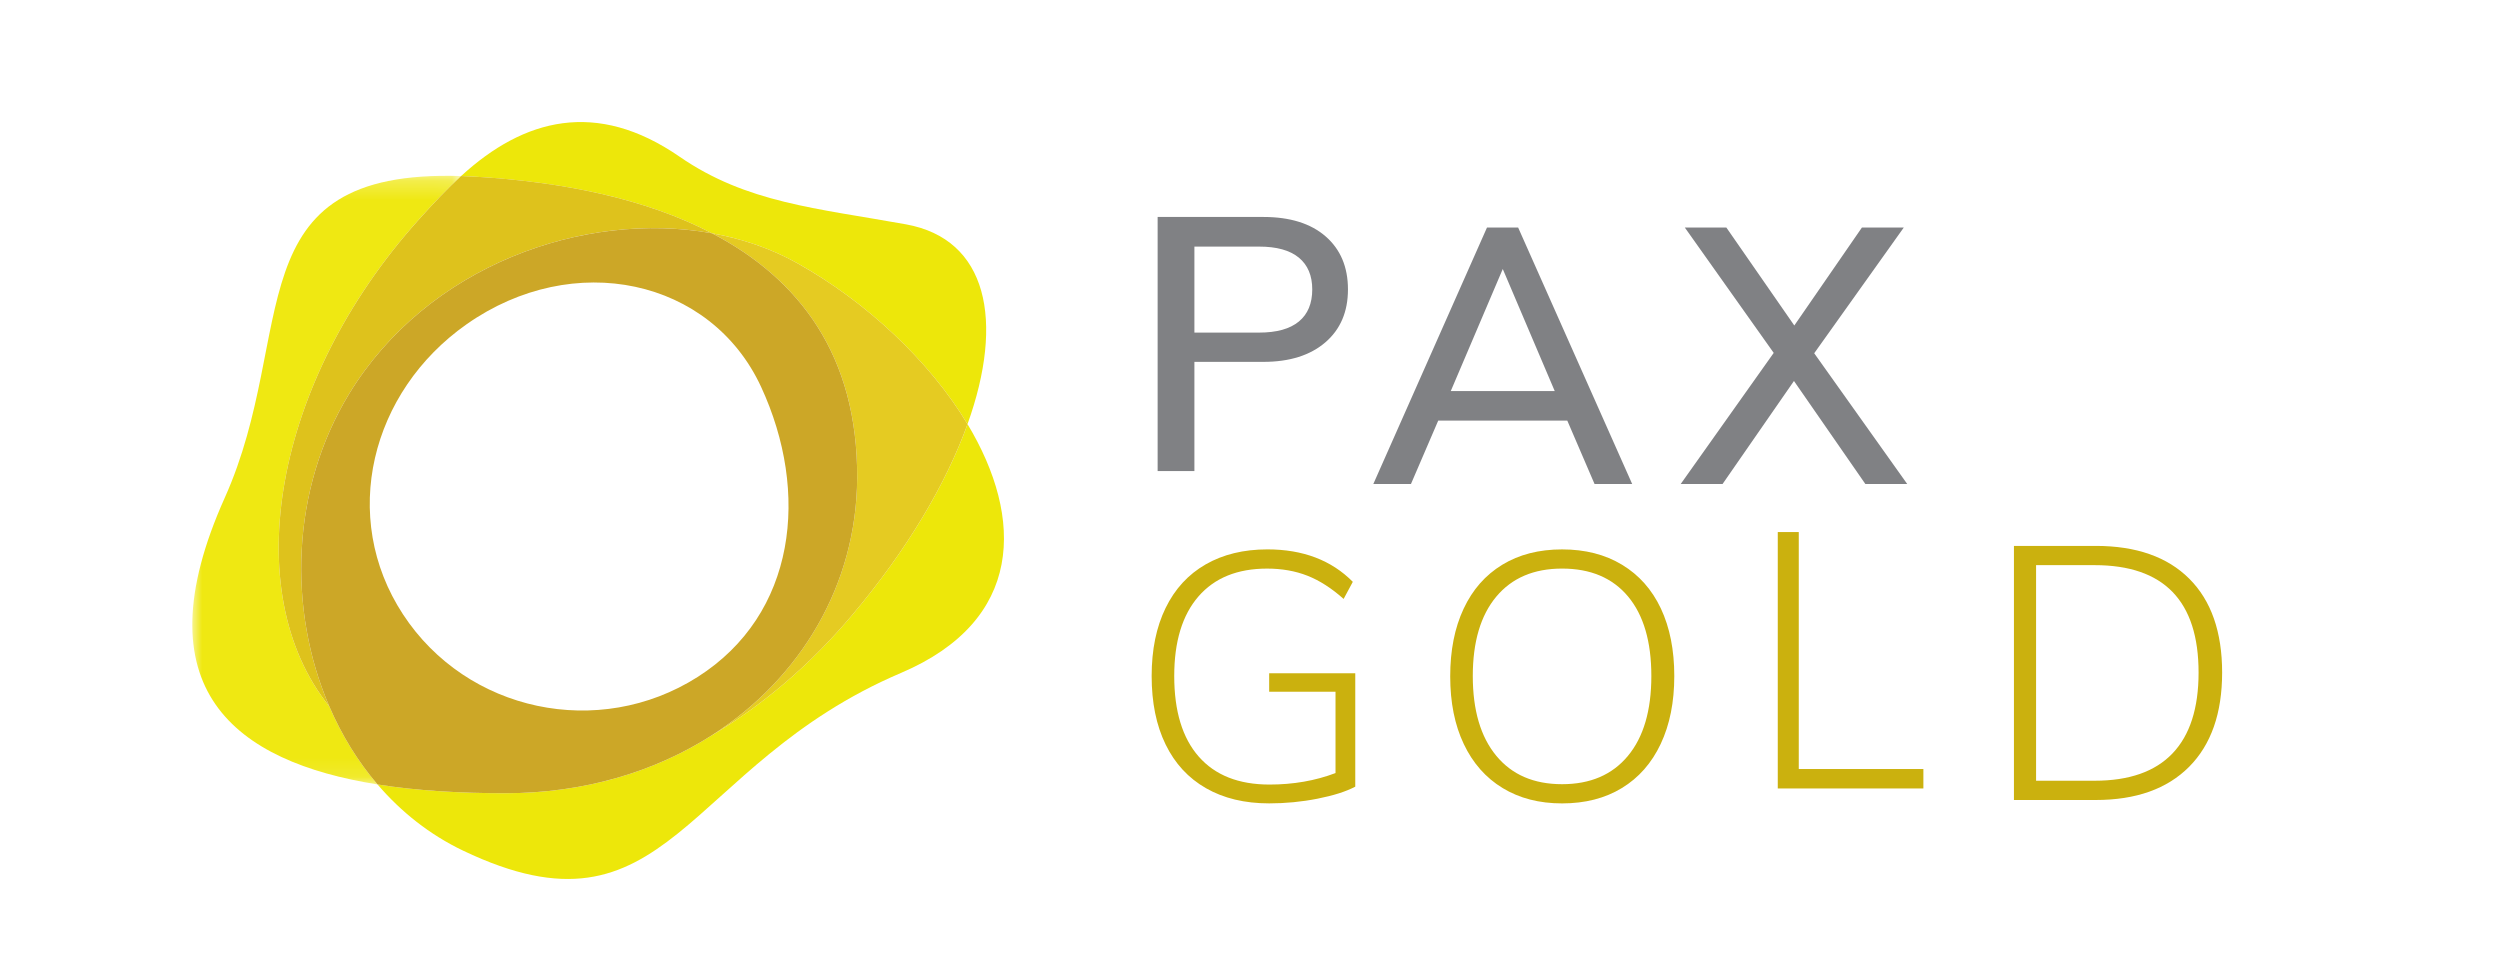 <?xml version="1.0" encoding="UTF-8"?>
<svg width="130px" height="50px" viewBox="0 0 130 50" version="1.1" xmlns="http://www.w3.org/2000/svg" xmlns:xlink="http://www.w3.org/1999/xlink">
    <!-- Generator: Sketch 61.2 (89653) - https://sketch.com -->
    <title>img_ecosystem_2</title>
    <desc>Created with Sketch.</desc>
    <defs>
        <polygon id="path-1" points="0 0.237 13.975 0.237 13.975 31.887 0 31.887"></polygon>
    </defs>
    <g id="控件" stroke="none" stroke-width="1" fill="none" fill-rule="evenodd">
        <g id="PAX-Gold_Logo-1" transform="translate(-266, 1)">
            <g transform="translate(276, 5)">
                <g>
                    <g id="Group-18">
                        <g id="Group-3" transform="translate(0, 2.904)">
                            <g id="Fill-1-Clipped">
                                <g>
                                    <mask id="mask-2" fill="white">
                                        <use xlink:href="#path-1"></use>
                                    </mask>
                                    <g id="path-1"></g>
                                    <path d="M11.73,2.567 C12.538,1.665 13.274,0.894 13.975,0.25 C2.099,-0.128 5.556,8.36 1.685,16.986 C-2.772,26.922 2.21,30.708 9.633,31.887 C8.604,30.686 7.764,29.314 7.125,27.831 C2.311,21.841 4.249,10.928 11.73,2.567" id="Fill-1" fill="#EFE812" fill-rule="nonzero" mask="url(#mask-2)"></path>
                                </g>
                            </g>
                        </g>
                        <path d="M40.312,16.055 C39.206,19.132 37.178,22.585 34.31,25.985 C32.075,28.632 29.591,30.718 27.027,32.229 C24.061,34.128 20.383,35.248 16.27,35.248 C13.969,35.248 11.707,35.121 9.632,34.792 C10.857,36.22 12.347,37.405 14.078,38.232 C24.817,43.366 25.495,33.829 36.857,28.99 C43.236,26.272 43.259,20.96 40.312,16.055" id="Fill-4" fill="#EDE70A" fill-rule="nonzero"></path>
                        <path d="M27.022,6.13 C28.606,6.416 30.109,6.931 31.455,7.682 C35.061,9.699 38.346,12.786 40.311,16.055 C42.245,10.667 41.345,6.433 37.113,5.666 C32.46,4.825 28.823,4.555 25.329,2.142 C21.024,-0.829 17.251,0.15 13.977,3.155 C14.207,3.161 14.443,3.173 14.686,3.187 C19.228,3.451 23.564,4.325 27.022,6.13" id="Fill-6" fill="#EDE70A" fill-rule="nonzero"></path>
                        <path d="M11.73,5.472 C4.249,13.833 2.311,24.745 7.125,30.735 C4.964,25.721 5.114,19.466 8.159,14.473 C12.214,7.825 20.346,4.925 27.022,6.13 C23.564,4.325 19.228,3.451 14.687,3.185 C14.443,3.172 14.207,3.163 13.975,3.154 C13.274,3.799 12.538,4.569 11.73,5.472" id="Fill-8" fill="#DEC21C" fill-rule="nonzero"></path>
                        <path d="M31.454,7.683 C30.108,6.93 28.606,6.416 27.022,6.13 C31.577,8.507 34.607,12.501 34.573,18.862 C34.542,24.382 31.658,29.259 27.026,32.229 C29.59,30.718 32.076,28.633 34.311,25.984 C37.178,22.586 39.205,19.133 40.311,16.055 C38.346,12.786 35.061,9.698 31.454,7.683" id="Fill-10" fill="#E5CB22" fill-rule="nonzero"></path>
                        <path d="M27.023,6.13 C20.346,4.927 12.215,7.824 8.159,14.472 C5.114,19.466 4.963,25.722 7.125,30.735 C7.764,32.217 8.603,33.592 9.634,34.793 C11.707,35.122 13.969,35.248 16.27,35.248 C20.383,35.248 24.061,34.127 27.025,32.229 C31.659,29.26 34.543,24.381 34.572,18.862 C34.608,12.501 31.576,8.507 27.023,6.13 M26.273,29.205 C21.131,32.47 14.275,31.014 10.958,25.949 C7.641,20.885 9.281,14.364 14.261,10.863 C19.831,6.949 26.973,8.493 29.577,14.117 C32.116,19.602 31.414,25.938 26.273,29.205" id="Fill-12" fill="#CCA727" fill-rule="nonzero"></path>
                        <path d="M60.474,29.009 L60.474,34.906 C59.997,35.159 59.342,35.368 58.511,35.532 C57.679,35.696 56.842,35.776 55.997,35.776 C54.724,35.776 53.63,35.513 52.712,34.987 C51.795,34.462 51.094,33.703 50.611,32.711 C50.127,31.719 49.886,30.534 49.886,29.154 C49.886,27.788 50.127,26.608 50.611,25.616 C51.094,24.624 51.789,23.869 52.694,23.349 C53.6,22.829 54.669,22.568 55.906,22.568 C57.752,22.568 59.233,23.131 60.346,24.255 L59.868,25.144 C59.244,24.589 58.618,24.186 57.988,23.938 C57.357,23.69 56.658,23.567 55.887,23.567 C54.346,23.567 53.155,24.05 52.317,25.018 C51.479,25.985 51.06,27.365 51.06,29.154 C51.06,30.981 51.486,32.378 52.336,33.345 C53.186,34.313 54.412,34.797 56.015,34.797 C57.25,34.797 58.395,34.598 59.447,34.199 L59.447,29.971 L55.997,29.971 L55.997,29.009 L60.474,29.009 Z" id="Fill-14" fill="#CBB10E" fill-rule="nonzero"></path>
                        <path d="M68.136,34.978 C67.261,34.446 66.589,33.684 66.118,32.692 C65.646,31.701 65.411,30.528 65.411,29.172 C65.411,27.819 65.643,26.645 66.109,25.653 C66.573,24.661 67.243,23.9 68.118,23.367 C68.992,22.834 70.029,22.569 71.228,22.569 C72.427,22.569 73.466,22.834 74.347,23.367 C75.229,23.9 75.901,24.657 76.366,25.643 C76.83,26.63 77.063,27.8 77.063,29.154 C77.063,30.509 76.828,31.685 76.357,32.683 C75.886,33.682 75.213,34.446 74.338,34.978 C73.464,35.511 72.427,35.777 71.228,35.777 C70.041,35.777 69.011,35.511 68.136,34.978 M74.65,33.309 C75.464,32.33 75.87,30.945 75.87,29.154 C75.87,27.364 75.467,25.986 74.659,25.017 C73.852,24.051 72.709,23.566 71.228,23.566 C69.759,23.566 68.619,24.053 67.806,25.026 C66.992,26.001 66.585,27.377 66.585,29.154 C66.585,30.932 66.992,32.314 67.806,33.3 C68.619,34.286 69.759,34.778 71.228,34.778 C72.696,34.778 73.837,34.288 74.65,33.309" id="Fill-16" fill="#CBB10E" fill-rule="nonzero"></path>
                    </g>
                    <polygon id="Fill-19" fill="#CBB10E" fill-rule="nonzero" points="82.444 35 82.444 21.667 83.536 21.667 83.536 33.989 90.016 33.989 90.016 35"></polygon>
                    <g id="Group-24" transform="translate(49.635, 5)" fill-rule="nonzero">
                        <path d="M45.09,17.387 L49.342,17.387 C51.446,17.387 53.069,17.956 54.208,19.094 C55.347,20.232 55.916,21.859 55.916,23.975 C55.916,26.09 55.343,27.723 54.199,28.874 C53.053,30.024 51.435,30.6 49.342,30.6 L45.09,30.6 L45.09,17.387 Z M49.287,29.598 C51.082,29.598 52.431,29.124 53.335,28.178 C54.239,27.231 54.691,25.83 54.691,23.975 C54.691,20.251 52.89,18.388 49.287,18.388 L46.241,18.388 L46.241,29.598 L49.287,29.598 Z" id="Fill-20" fill="#CBB10E"></path>
                        <path d="M0.562,0.282 L6.059,0.282 C7.445,0.282 8.525,0.62 9.298,1.293 C10.072,1.968 10.459,2.886 10.459,4.049 C10.459,5.213 10.066,6.131 9.28,6.805 C8.494,7.479 7.419,7.817 6.059,7.817 L2.474,7.817 L2.474,13.496 L0.562,13.496 L0.562,0.282 Z M5.836,6.295 C6.752,6.295 7.441,6.103 7.906,5.719 C8.37,5.337 8.602,4.779 8.602,4.049 C8.602,3.332 8.37,2.782 7.906,2.398 C7.441,2.014 6.752,1.823 5.836,1.823 L2.474,1.823 L2.474,6.295 L5.836,6.295 Z" id="Fill-22" fill="#808184"></path>
                    </g>
                    <path d="M72.916,19.167 L71.499,15.871 L64.788,15.871 L63.37,19.167 L61.413,19.167 L67.323,5.833 L68.944,5.833 L74.873,19.167 L72.916,19.167 Z M65.44,14.335 L70.846,14.335 L68.144,7.988 L65.44,14.335 Z" id="Fill-25" fill="#808184" fill-rule="nonzero"></path>
                    <polygon id="Fill-26" fill="#808184" fill-rule="nonzero" points="84.339 12.369 89.175 19.167 86.998 19.167 83.286 13.811 79.574 19.167 77.397 19.167 82.233 12.351 77.611 5.833 79.771 5.833 83.304 10.926 86.819 5.833 88.996 5.833"></polygon>
                </g>
            </g>
        </g>
    </g>
</svg>